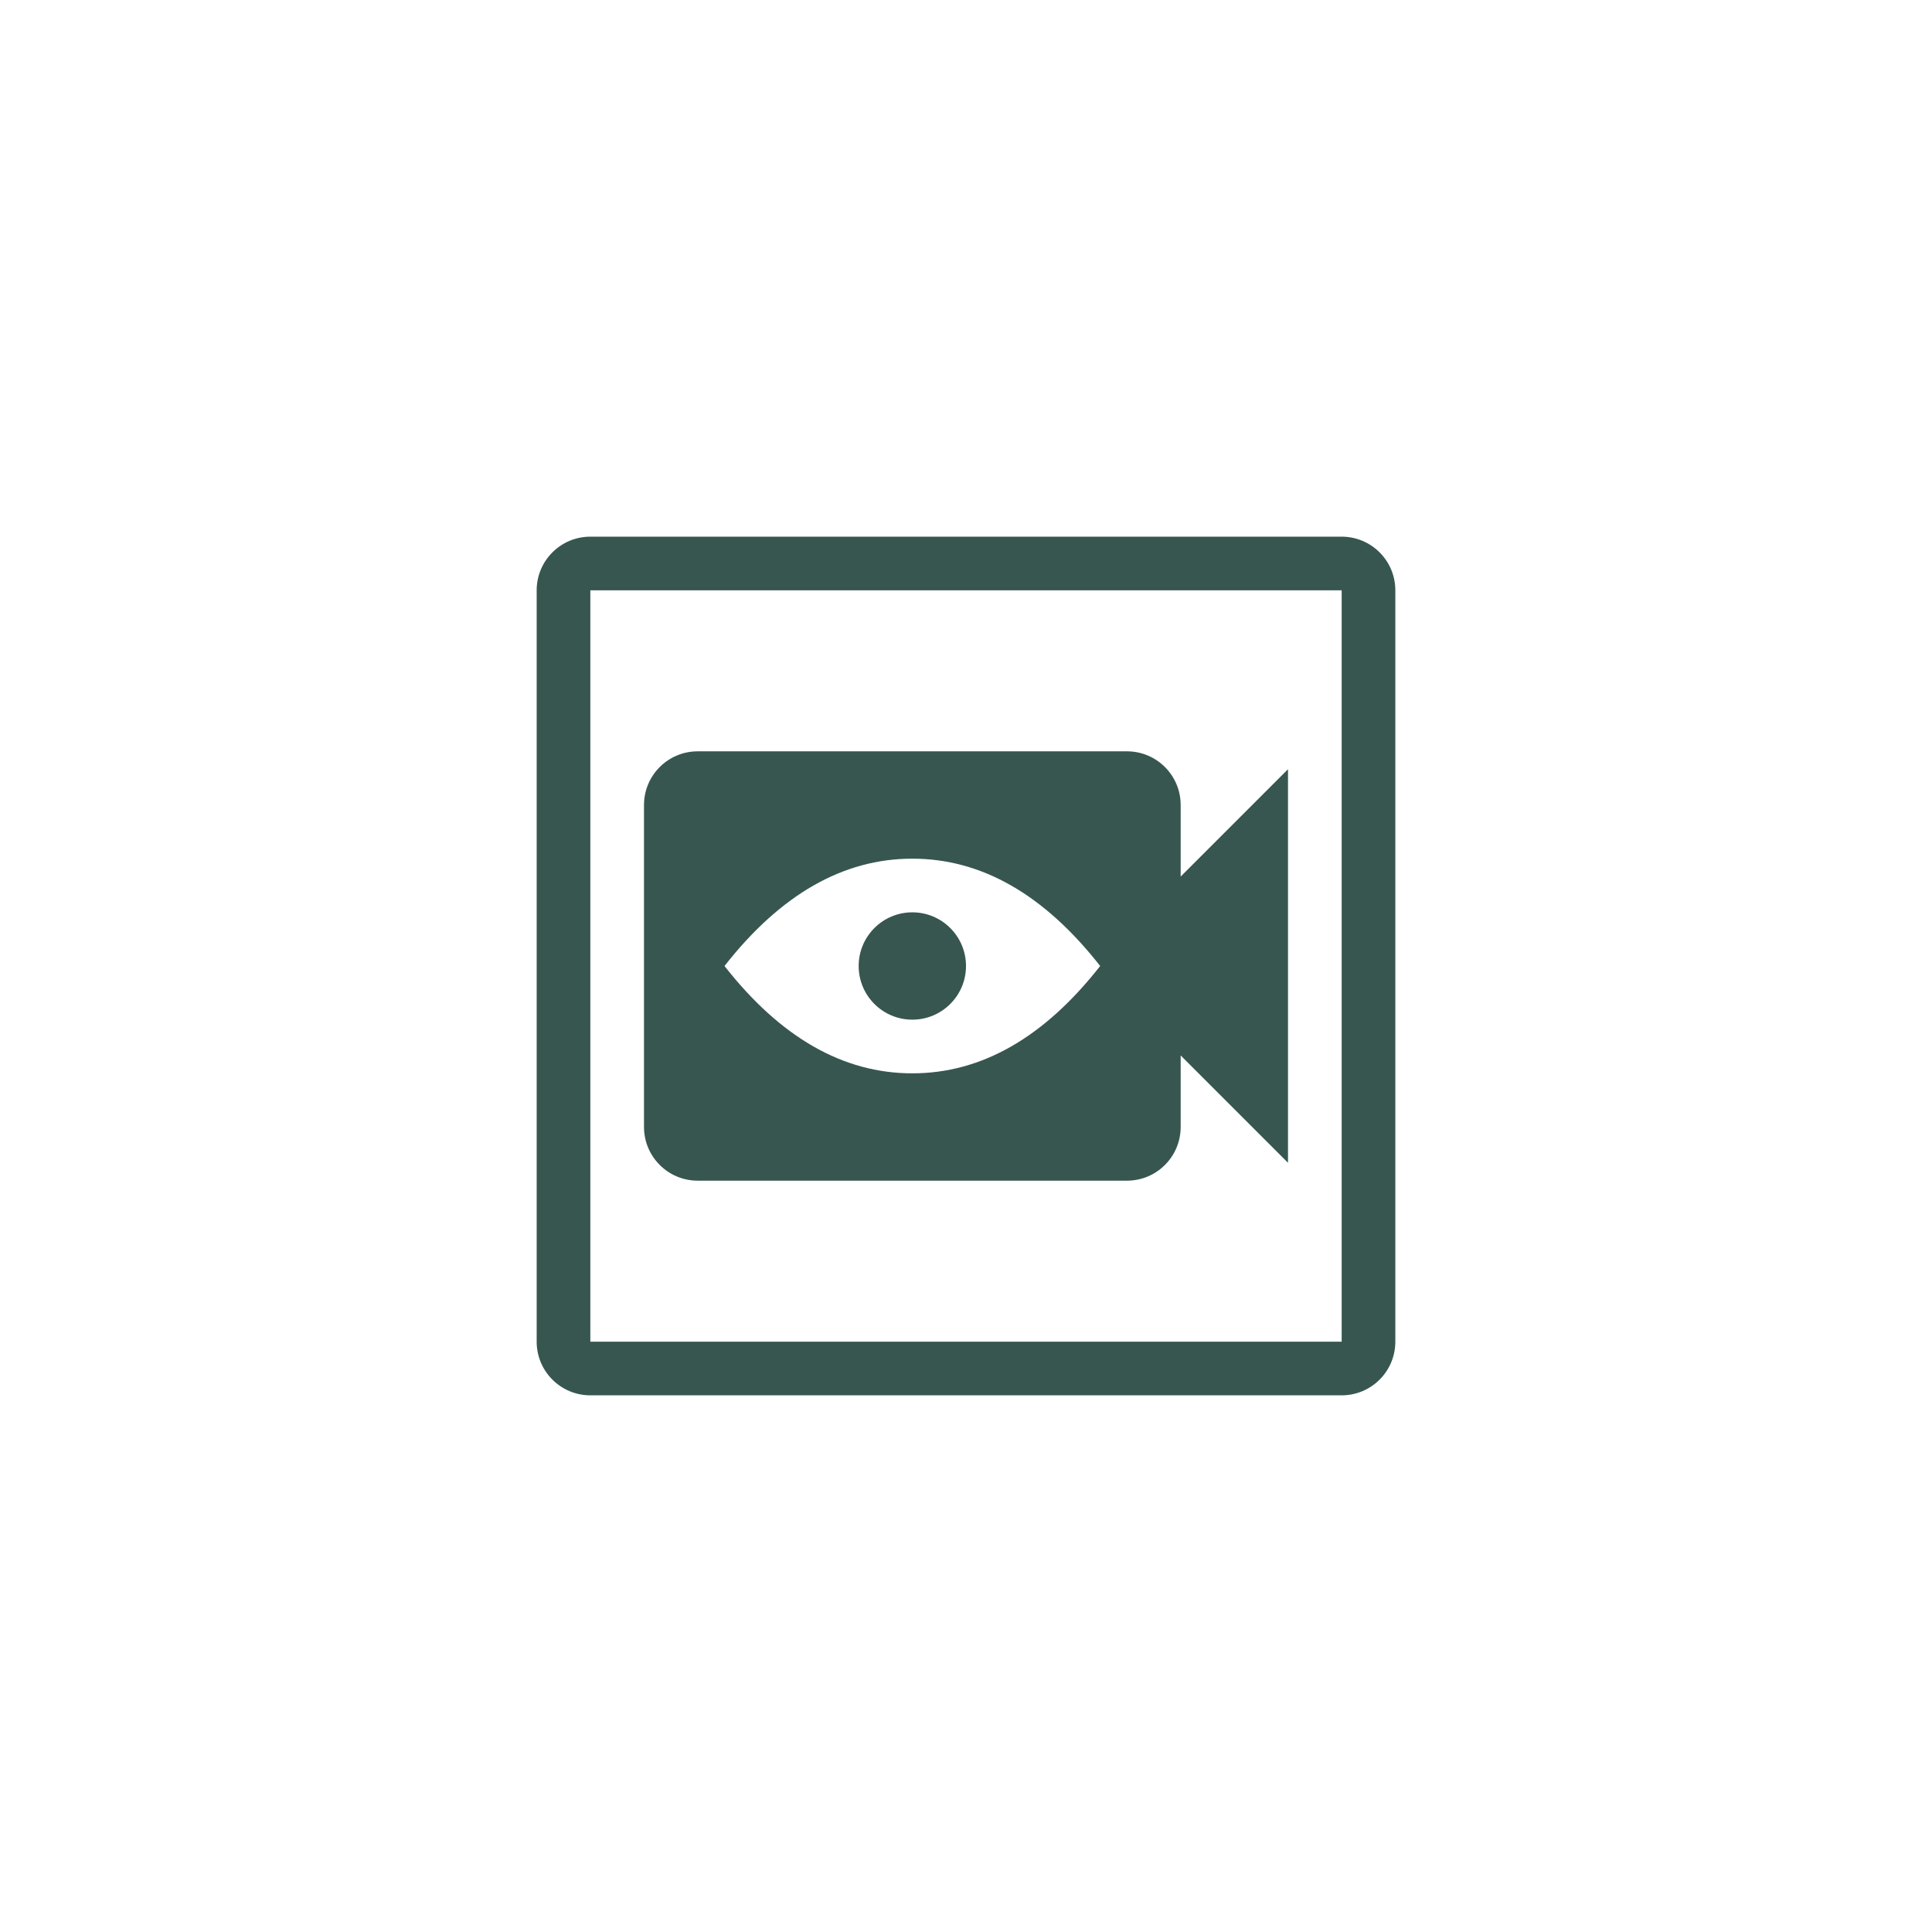 <svg xmlns="http://www.w3.org/2000/svg" width="144" height="144" viewBox="0 0 144 144">
  <path id="btn_streamlabs_show_media_sharing" fill="#375650" fill-rule="evenodd" d="M44,40 L100,40 C102.209,40 104,41.791 104,44 L104,100 C104,102.209 102.209,104 100,104 L44,104 C41.791,104 40,102.209 40,100 L40,44 C40,41.791 41.791,40 44,40 Z M44,44 L44,100 L100,100 L100,44 L44,44 Z M88,65.333 L96,57.333 L96,86.667 L88,78.667 L88,84 C88,86.209 86.209,88 84,88 L52,88 C49.791,88 48,86.209 48,84 L48,60 C48,57.791 49.791,56 52,56 L84,56 C86.209,56 88,57.791 88,60 L88,65.333 Z M68,80 C73.155,80 77.821,77.333 82,72 C77.821,66.667 73.155,64 68,64 C62.845,64 58.179,66.667 54,72 C58.179,77.333 62.845,80 68,80 Z M68,76 C65.791,76 64,74.209 64,72 C64,69.791 65.791,68 68,68 C70.209,68 72,69.791 72,72 C72,74.209 70.209,76 68,76 Z"/>
</svg>
